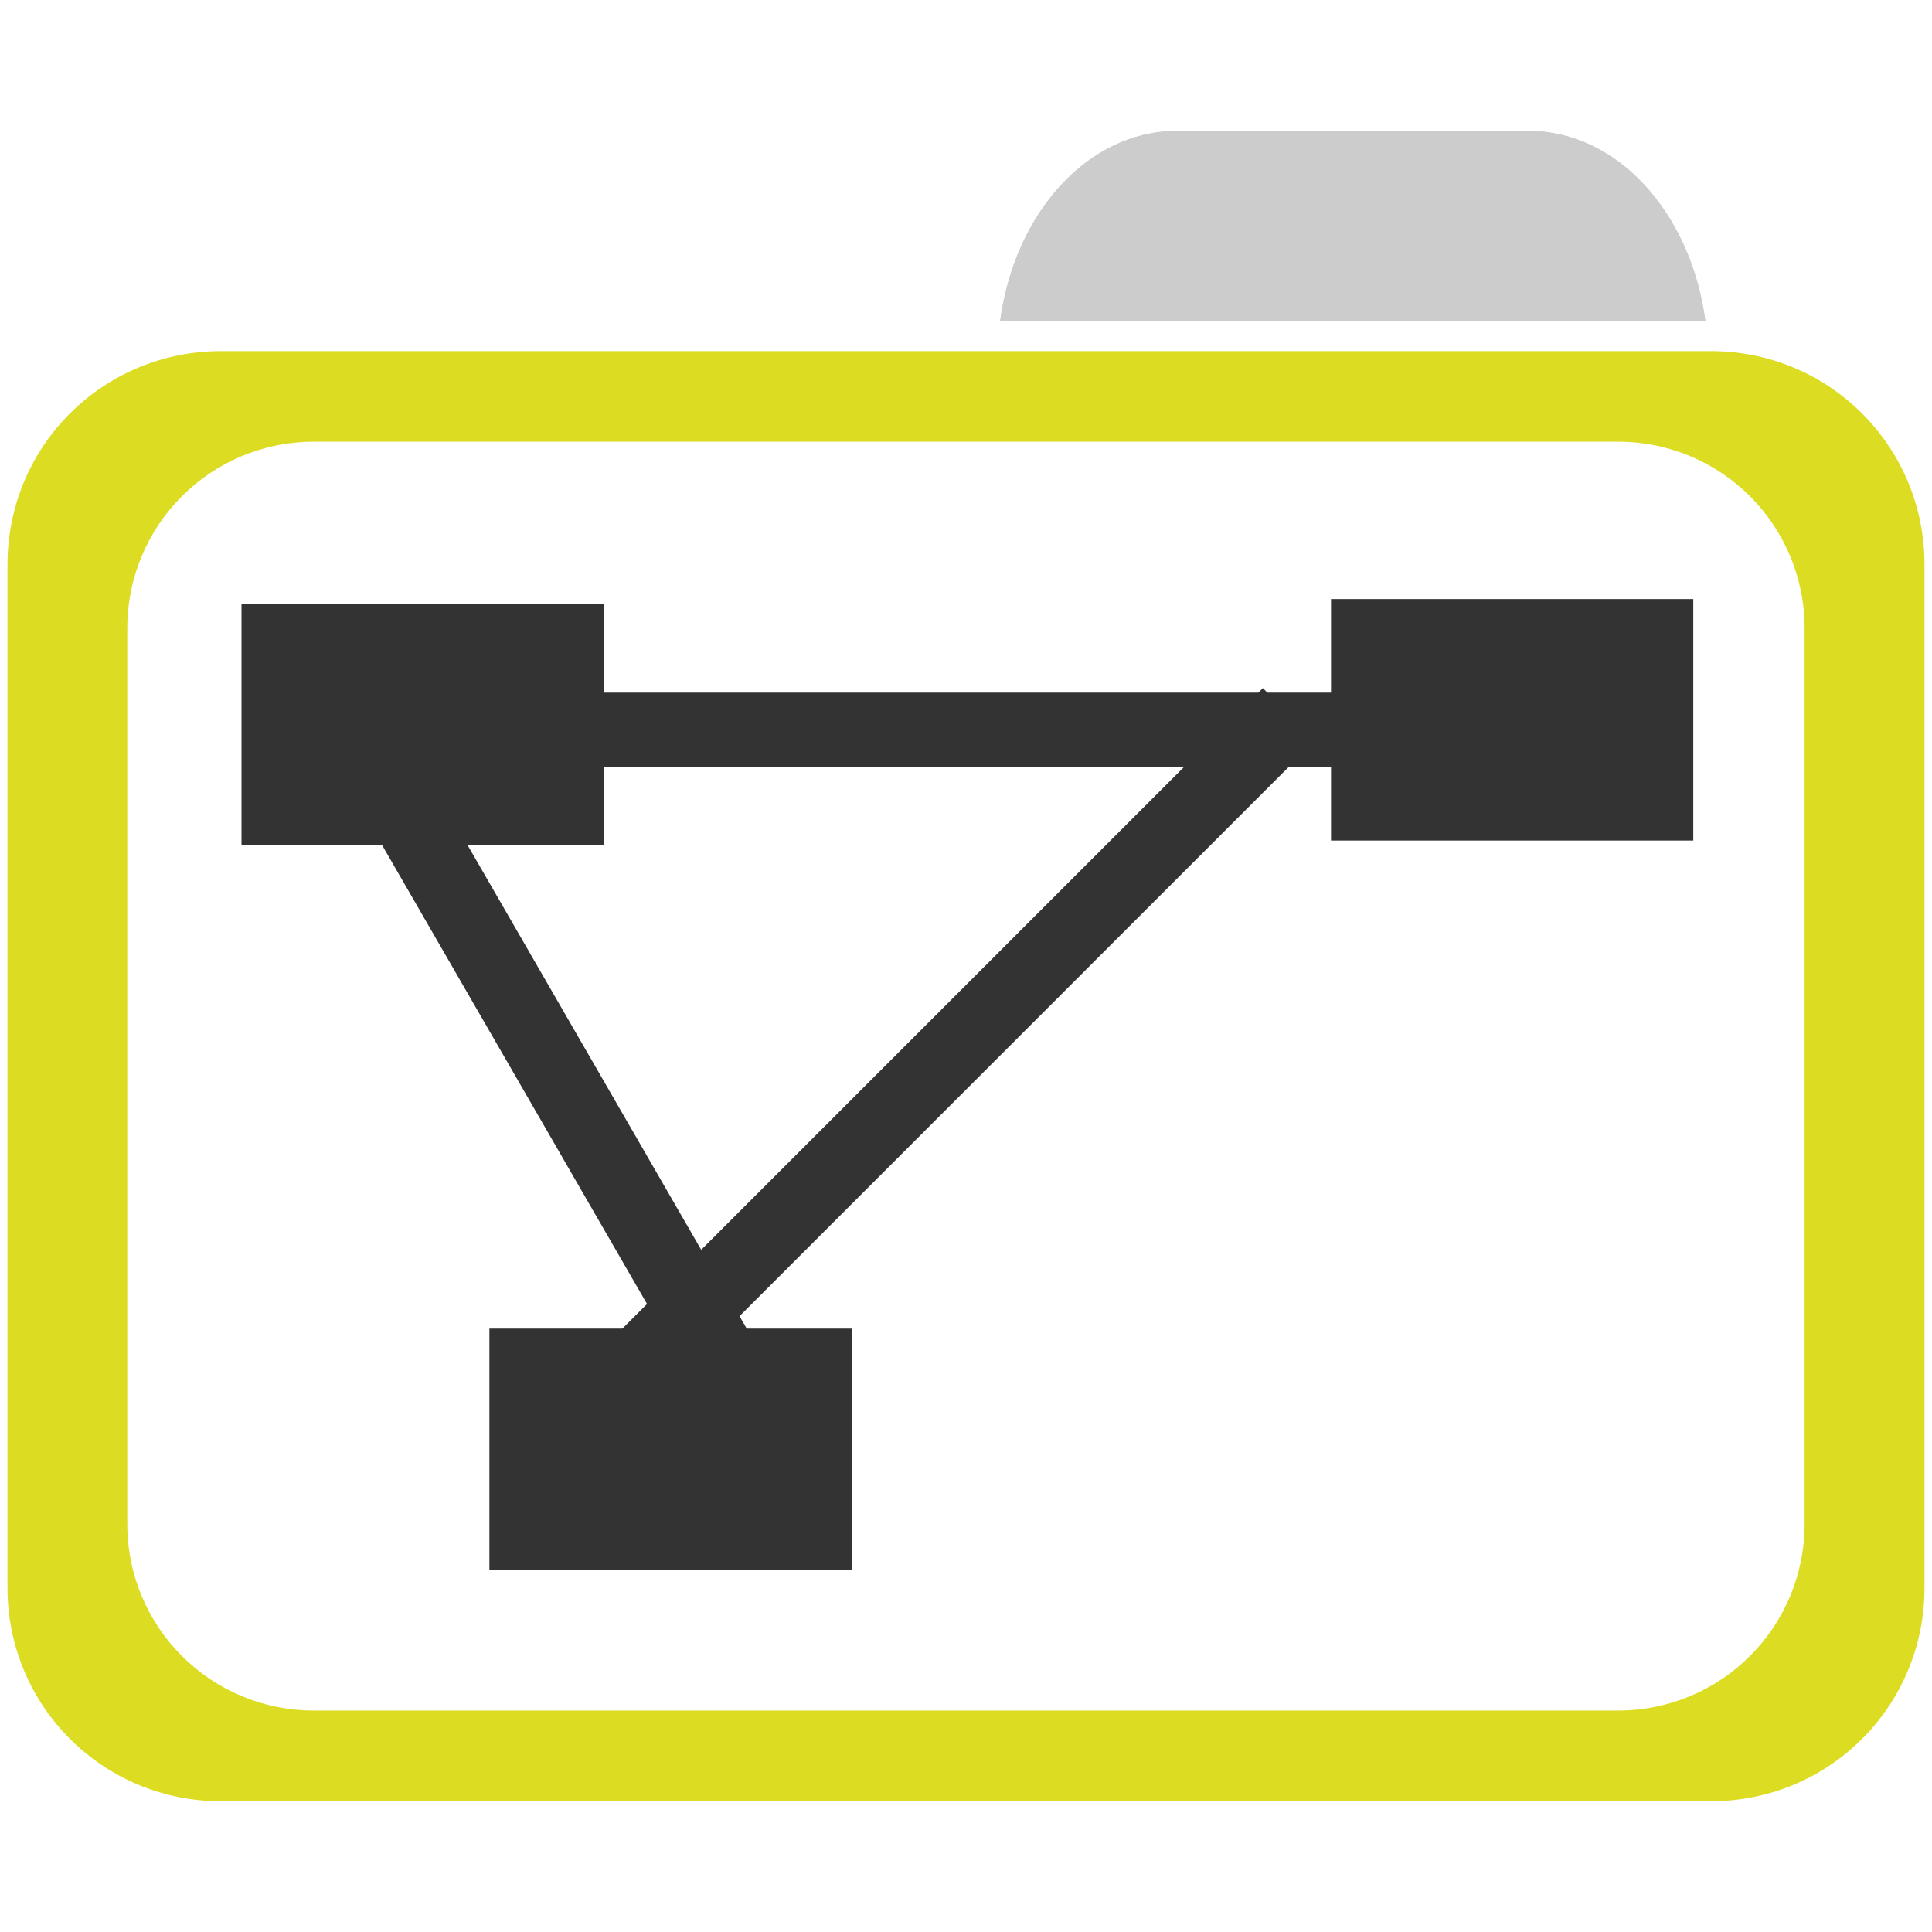 <?xml version="1.0" encoding="UTF-8" standalone="no"?>
<!-- Created with Inkscape (http://www.inkscape.org/) -->

<svg
   xmlns:dc="http://purl.org/dc/elements/1.1/"
   xmlns:cc="http://creativecommons.org/ns#"
   xmlns:rdf="http://www.w3.org/1999/02/22-rdf-syntax-ns#"
   xmlns:svg="http://www.w3.org/2000/svg"
   xmlns="http://www.w3.org/2000/svg"
   xmlns:sodipodi="http://sodipodi.sourceforge.net/DTD/sodipodi-0.dtd"
   xmlns:inkscape="http://www.inkscape.org/namespaces/inkscape"
   width="16"
   height="16"
   id="svg2"
   version="1.1"
   inkscape:version="0.91 r13725"
   viewBox="0 0 16 16"
   sodipodi:docname="folder-remote-symbolic.svg">
  <defs
     id="defs4" />
  <sodipodi:namedview
     id="base"
     pagecolor="#ffffff"
     bordercolor="#666666"
     borderopacity="1.0"
     inkscape:pageopacity="0.0"
     inkscape:pageshadow="2"
     inkscape:zoom="17.724019"
     inkscape:cx="0.15446173"
     inkscape:cy="6.7310144"
     inkscape:document-units="px"
     inkscape:current-layer="layer1"
     showgrid="true"
     inkscape:showpageshadow="false"
     borderlayer="true"
     inkscape:window-width="1366"
     inkscape:window-height="664"
     inkscape:window-x="0"
     inkscape:window-y="30"
     inkscape:window-maximized="1"
     units="px">
    <inkscape:grid
       type="xygrid"
       id="grid4101" />
    <sodipodi:guide
       position="2,14"
       orientation="12,0"
       id="guide4071" />
    <sodipodi:guide
       position="2,2"
       orientation="0,12"
       id="guide4073" />
    <sodipodi:guide
       position="14,2"
       orientation="-12,0"
       id="guide4075" />
    <sodipodi:guide
       position="14,14"
       orientation="0,-12"
       id="guide4077" />
  </sodipodi:namedview>
  <g
     inkscape:label="Capa 1"
     inkscape:groupmode="layer"
     id="layer1"
     transform="translate(0,-1036.362)">
    <path
       style="fill:#cccccc;fill-opacity:1"
       d="m 9.749,1037.446 c -0.738,0 -1.345,0.677 -1.466,1.572 l 5.84,0 c -0.121,-0.895 -0.728,-1.572 -1.466,-1.572 l -2.908,0 z"
       id="rect5716-1"
       inkscape:connector-curvature="0" />
    <rect
       style="opacity:1;fill:#333333;fill-opacity:1;stroke:none;stroke-opacity:1"
       id="rect4153"
       width="3"
       height="2"
       x="2"
       y="1041.362" />
    <rect
       y="1041.323"
       x="11.023"
       height="2"
       width="3"
       id="rect4155"
       style="opacity:1;fill:#333333;fill-opacity:1;stroke:none;stroke-opacity:1" />
    <rect
       style="opacity:1;fill:#333333;fill-opacity:1;stroke:none;stroke-opacity:1"
       id="rect4157"
       width="3"
       height="2"
       x="4.053"
       y="1047.365" />
    <rect
       style="opacity:1;fill:#333333;fill-opacity:1;stroke:none;stroke-opacity:1"
       id="rect4162"
       width="8.239"
       height="0.613"
       x="4.109"
       y="1042.098" />
    <rect
       y="518.35"
       x="903.765"
       height="0.613"
       width="7.658"
       id="rect4164"
       style="opacity:1;fill:#333333;fill-opacity:1;stroke:none;stroke-opacity:1"
       transform="matrix(0.5,0.866,-0.866,0.5,0,0)" />
    <rect
       y="-744.969"
       x="729.563"
       height="0.613"
       width="8.239"
       id="rect4166"
       style="opacity:1;fill:#333333;fill-opacity:1;stroke:none;stroke-opacity:1"
       transform="matrix(-0.707,0.707,-0.707,-0.707,0,0)" />
    <g
       id="g4173"
       transform="translate(0,4)">
      <path
         inkscape:connector-curvature="0"
         id="rect5716-1-3"
         d="m 9.749,1033.446 c -0.738,0 -1.345,0.677 -1.466,1.572 l 5.84,0 c -0.121,-0.895 -0.728,-1.572 -1.466,-1.572 l -2.908,0 z"
         style="fill:#cccccc;fill-opacity:1" />
      <path
         id="rect4215-3"
         d="m 1.83,1035.27 c -0.979,0 -1.768,0.788 -1.768,1.768 l 0,2.272 0,3.93 0,2.271 c 0,0.979 0.788,1.768 1.768,1.768 l 12.34,0 c 0.979,0 1.768,-0.788 1.768,-1.768 l 0,-2.271 0,-3.93 0,-2.272 c 0,-0.979 -0.788,-1.768 -1.768,-1.768 l -12.34,0 z m 0.771,0.75 10.797,0 c 0.857,0 1.547,0.69 1.547,1.547 l 0,1.988 0,3.438 0,1.988 c 0,0.857 -0.69,1.547 -1.547,1.547 l -10.797,0 c -0.857,0 -1.547,-0.69 -1.547,-1.547 l 0,-1.988 0,-3.438 0,-1.988 c 0,-0.857 0.69,-1.547 1.547,-1.547 z"
         style="opacity:1;fill:#DCDC23;fill-opacity:1"
         inkscape:connector-curvature="0" />
    </g>
  </g>
</svg>
